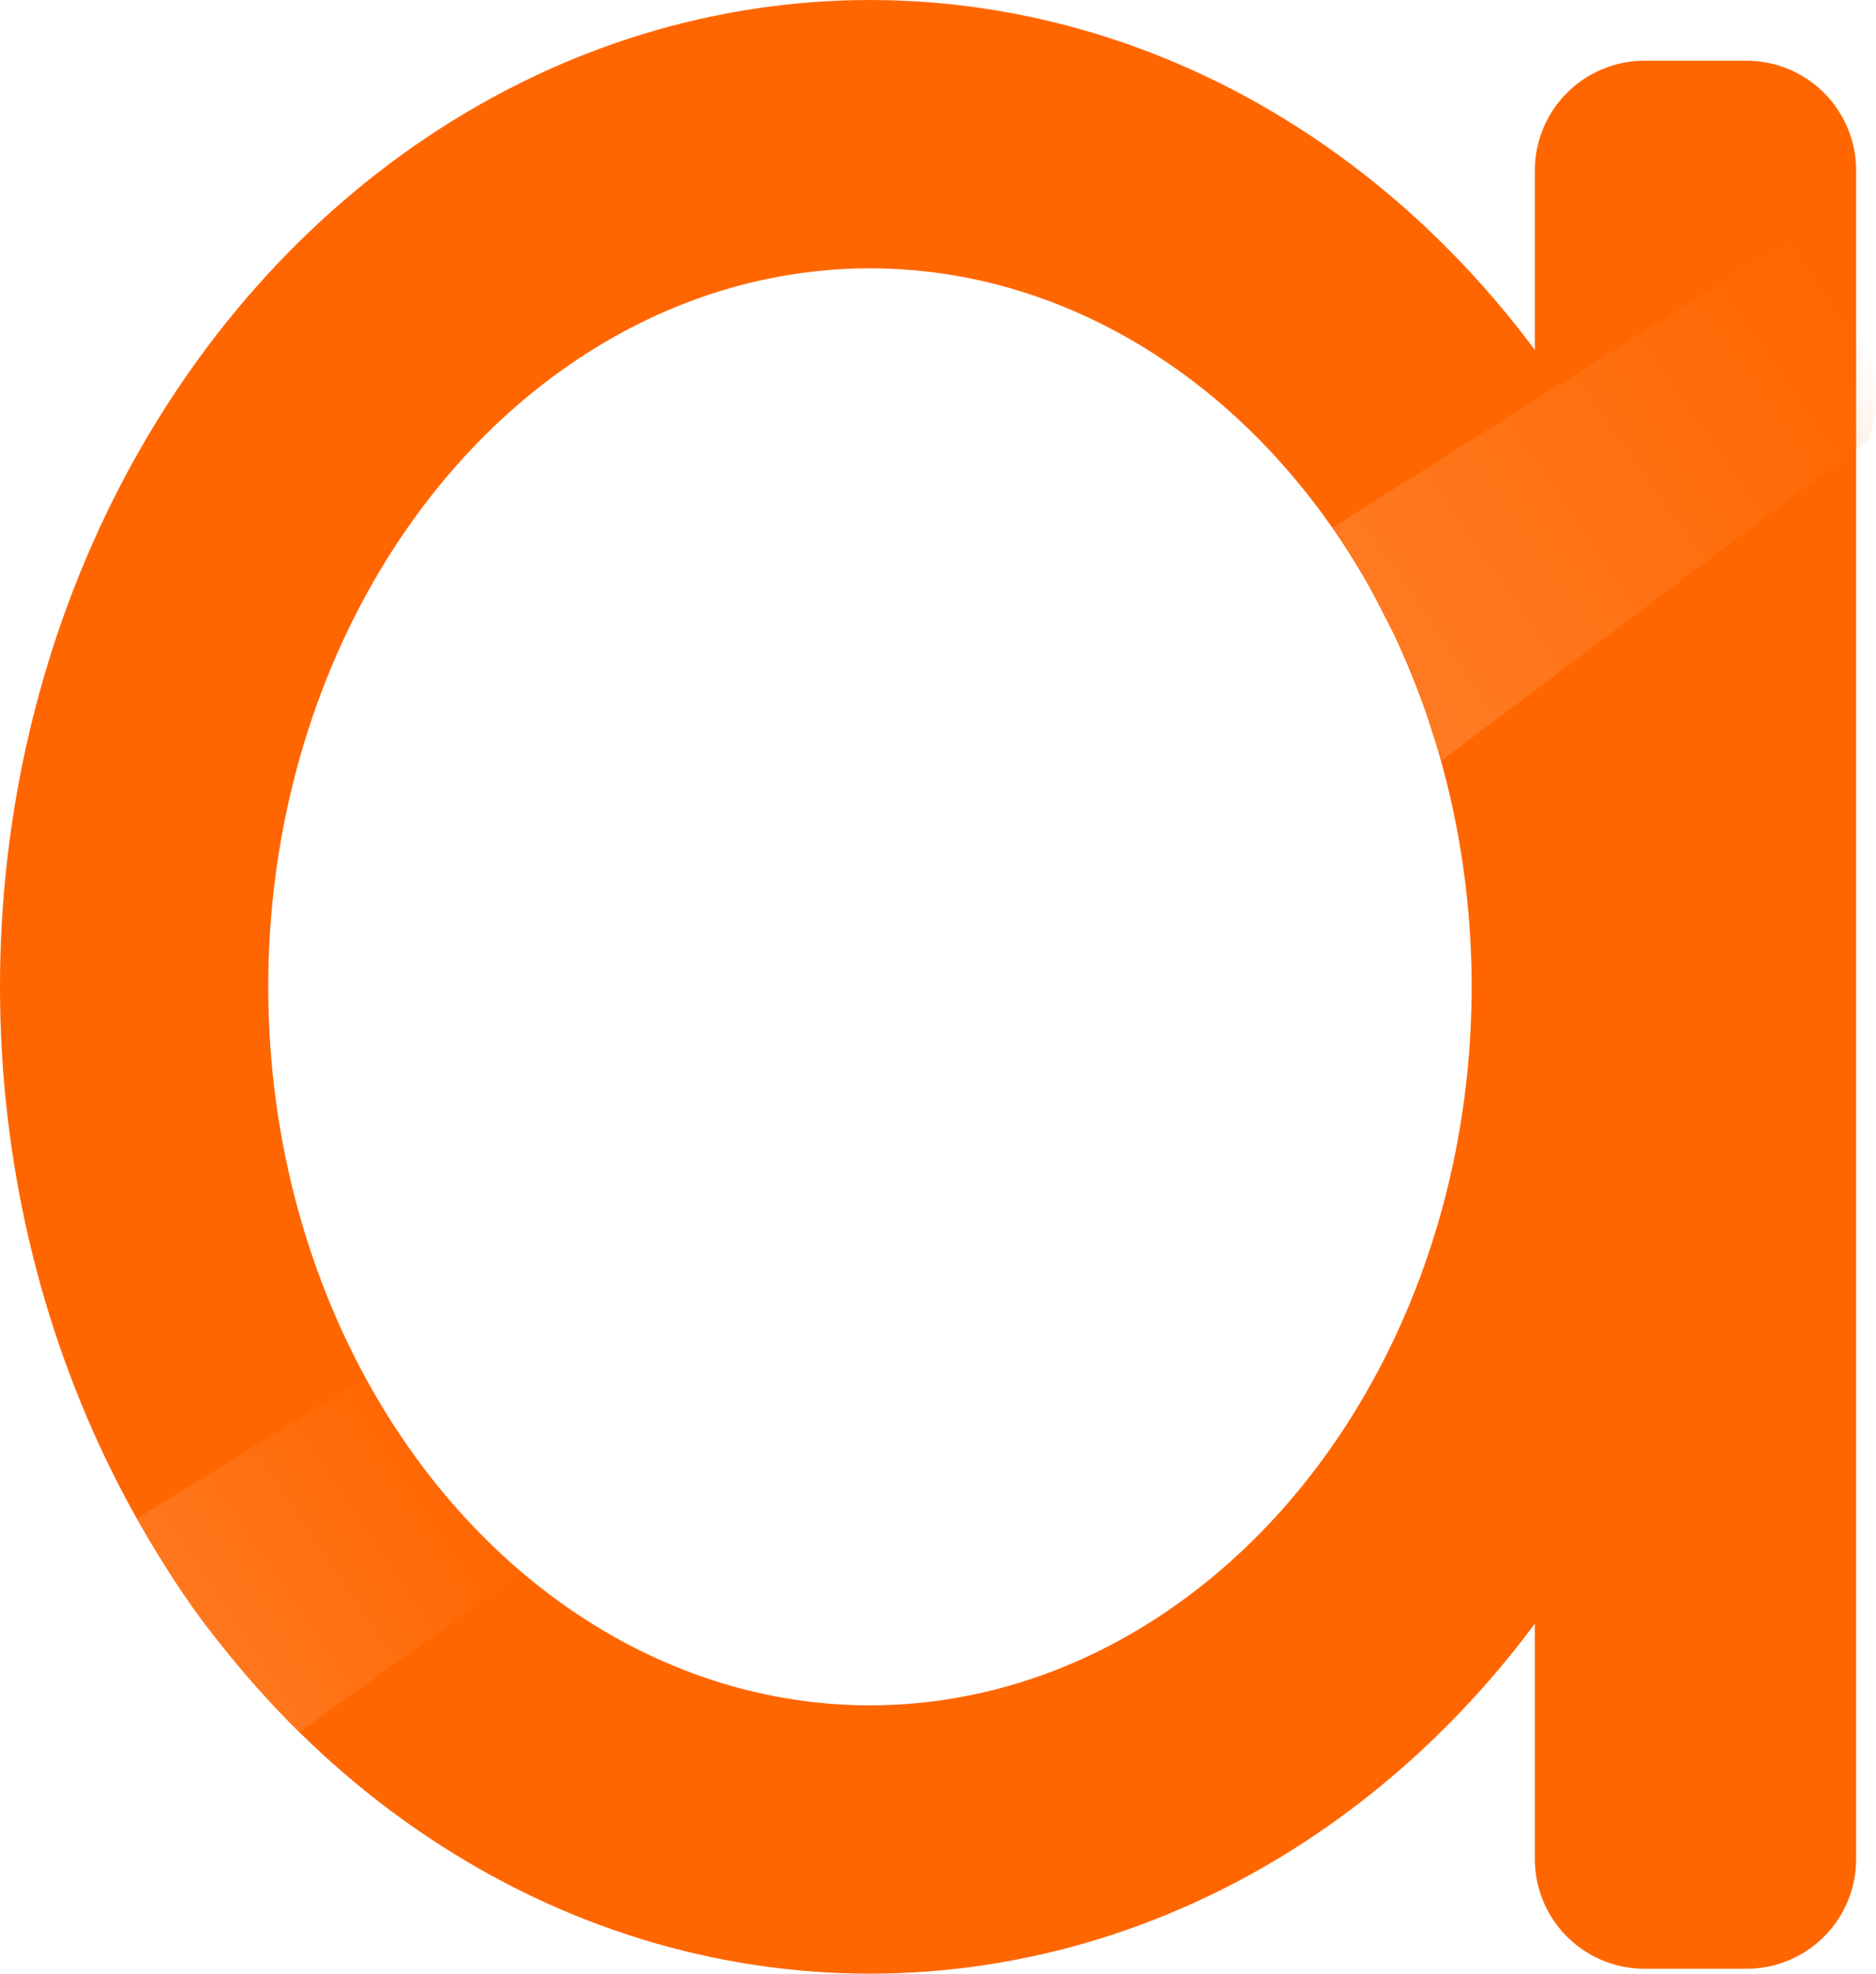 <?xml version="1.0" encoding="UTF-8" standalone="no"?>
<!-- Created with Inkscape (http://www.inkscape.org/) -->

<svg
   xmlns:dc="http://purl.org/dc/elements/1.1/"
   xmlns:cc="http://creativecommons.org/ns#"
   xmlns:rdf="http://www.w3.org/1999/02/22-rdf-syntax-ns#"
   xmlns:svg="http://www.w3.org/2000/svg"
   xmlns="http://www.w3.org/2000/svg"
   xmlns:xlink="http://www.w3.org/1999/xlink"
   xmlns:sodipodi="http://sodipodi.sourceforge.net/DTD/sodipodi-0.dtd"
   xmlns:inkscape="http://www.inkscape.org/namespaces/inkscape"
   width="110.716mm"
   height="116.453mm"
   viewBox="0 0 110.716 116.453"
   version="1.1"
   id="svg8"
   inkscape:version="0.92.5 (2060ec1f9f, 2020-04-08)"
   sodipodi:docname="a.svg"
   inkscape:export-filename="/home/bratc/DEVELOP/JUEGOS_HTML/start-briel/src/assets/a.png"
   inkscape:export-xdpi="96"
   inkscape:export-ydpi="96">
  <defs
     id="defs2">
    <linearGradient
       inkscape:collect="always"
       id="linearGradient827">
      <stop
         style="stop-color:#ff7f2a;stop-opacity:1;"
         offset="0"
         id="stop823" />
      <stop
         style="stop-color:#ff7f2a;stop-opacity:0;"
         offset="1"
         id="stop825" />
    </linearGradient>
    <linearGradient
       inkscape:collect="always"
       xlink:href="#linearGradient827"
       id="linearGradient829"
       x1="51.754"
       y1="140.567"
       x2="67.325"
       y2="130.149"
       gradientUnits="userSpaceOnUse"
       gradientTransform="matrix(1.401,0,0,1.401,-19.11,-27.413)" />
    <linearGradient
       gradientTransform="matrix(1.401,0,0,1.401,50.811,-85.744)"
       inkscape:collect="always"
       xlink:href="#linearGradient827"
       id="linearGradient829-3"
       x1="51.754"
       y1="140.567"
       x2="76.189"
       y2="123.732"
       gradientUnits="userSpaceOnUse" />
    <linearGradient
       inkscape:collect="always"
       xlink:href="#linearGradient827"
       id="linearGradient861"
       gradientUnits="userSpaceOnUse"
       gradientTransform="matrix(1.401,0,0,1.401,-19.11,-27.413)"
       x1="51.754"
       y1="140.567"
       x2="67.325"
       y2="130.149" />
    <linearGradient
       inkscape:collect="always"
       xlink:href="#linearGradient827"
       id="linearGradient863"
       gradientUnits="userSpaceOnUse"
       gradientTransform="matrix(1.401,0,0,1.401,50.811,-85.744)"
       x1="51.754"
       y1="140.567"
       x2="76.189"
       y2="123.732" />
  </defs>
  <sodipodi:namedview
     id="base"
     pagecolor="#ffffff"
     bordercolor="#666666"
     borderopacity="1.0"
     inkscape:pageopacity="0.0"
     inkscape:pageshadow="2"
     inkscape:zoom="1"
     inkscape:cx="55.740331"
     inkscape:cy="347.47561"
     inkscape:document-units="mm"
     inkscape:current-layer="layer1"
     showgrid="false"
     fit-margin-top="0"
     fit-margin-left="0"
     fit-margin-right="0"
     fit-margin-bottom="0"
     inkscape:window-width="1920"
     inkscape:window-height="1016"
     inkscape:window-x="0"
     inkscape:window-y="27"
     inkscape:window-maximized="1" />
  <g
     inkscape:label="Layer 1"
     inkscape:groupmode="layer"
     id="layer1"
     transform="translate(-47.645,-68.344)">
    <g
       id="g859">
      <ellipse
         ry="50.31"
         rx="43.426"
         cy="126.571"
         cx="98.987"
         id="path815"
         style="opacity:1;fill:none;fill-opacity:0.98;stroke:#ff6600;stroke-width:15.832;stroke-linecap:round;stroke-linejoin:round;stroke-miterlimit:4;stroke-dasharray:none;stroke-dashoffset:0;stroke-opacity:1;paint-order:stroke fill markers" />
      <rect
         y="78.402"
         x="144.702"
         height="99.632"
         width="6.012"
         id="rect817"
         style="opacity:1;fill:none;fill-opacity:0.98;stroke:#ff6600;stroke-width:12.951;stroke-linecap:round;stroke-linejoin:round;stroke-miterlimit:4;stroke-dasharray:none;stroke-dashoffset:0;stroke-opacity:1;paint-order:stroke fill markers" />
      <path
         sodipodi:nodetypes="cczcccc"
         inkscape:connector-curvature="0"
         id="path821"
         d="m 55.72,157.955 13.498,-8.341 c 0,0 1.612,3.163 4.128,6.177 2.515,3.015 5.117,5.338 5.117,5.338 l -13.15,9.421 c -1.837,-1.802 -3.568,-3.804 -5.25,-5.932 -1.669,-2.099 -2.994,-4.352 -4.343,-6.663 z"
         style="fill:url(#linearGradient861);fill-opacity:1;stroke:none;stroke-width:0.371px;stroke-linecap:butt;stroke-linejoin:miter;stroke-opacity:1" />
      <path
         sodipodi:nodetypes="cczcccc"
         inkscape:connector-curvature="0"
         id="path821-5"
         d="m 126.288,99.476 30.923,-19.5 c 0,0 -2.836,4.738 -0.321,7.753 2.515,3.015 1.039,6.542 1.039,6.542 l -25.19,18.942 c -0.968,-2.694 -1.105,-3.886 -2.568,-6.976 -1.411,-2.54 -1.901,-4.033 -3.884,-6.761 z"
         style="fill:url(#linearGradient863);fill-opacity:1;stroke:none;stroke-width:0.371px;stroke-linecap:butt;stroke-linejoin:miter;stroke-opacity:1" />
    </g>
  </g>
</svg>
